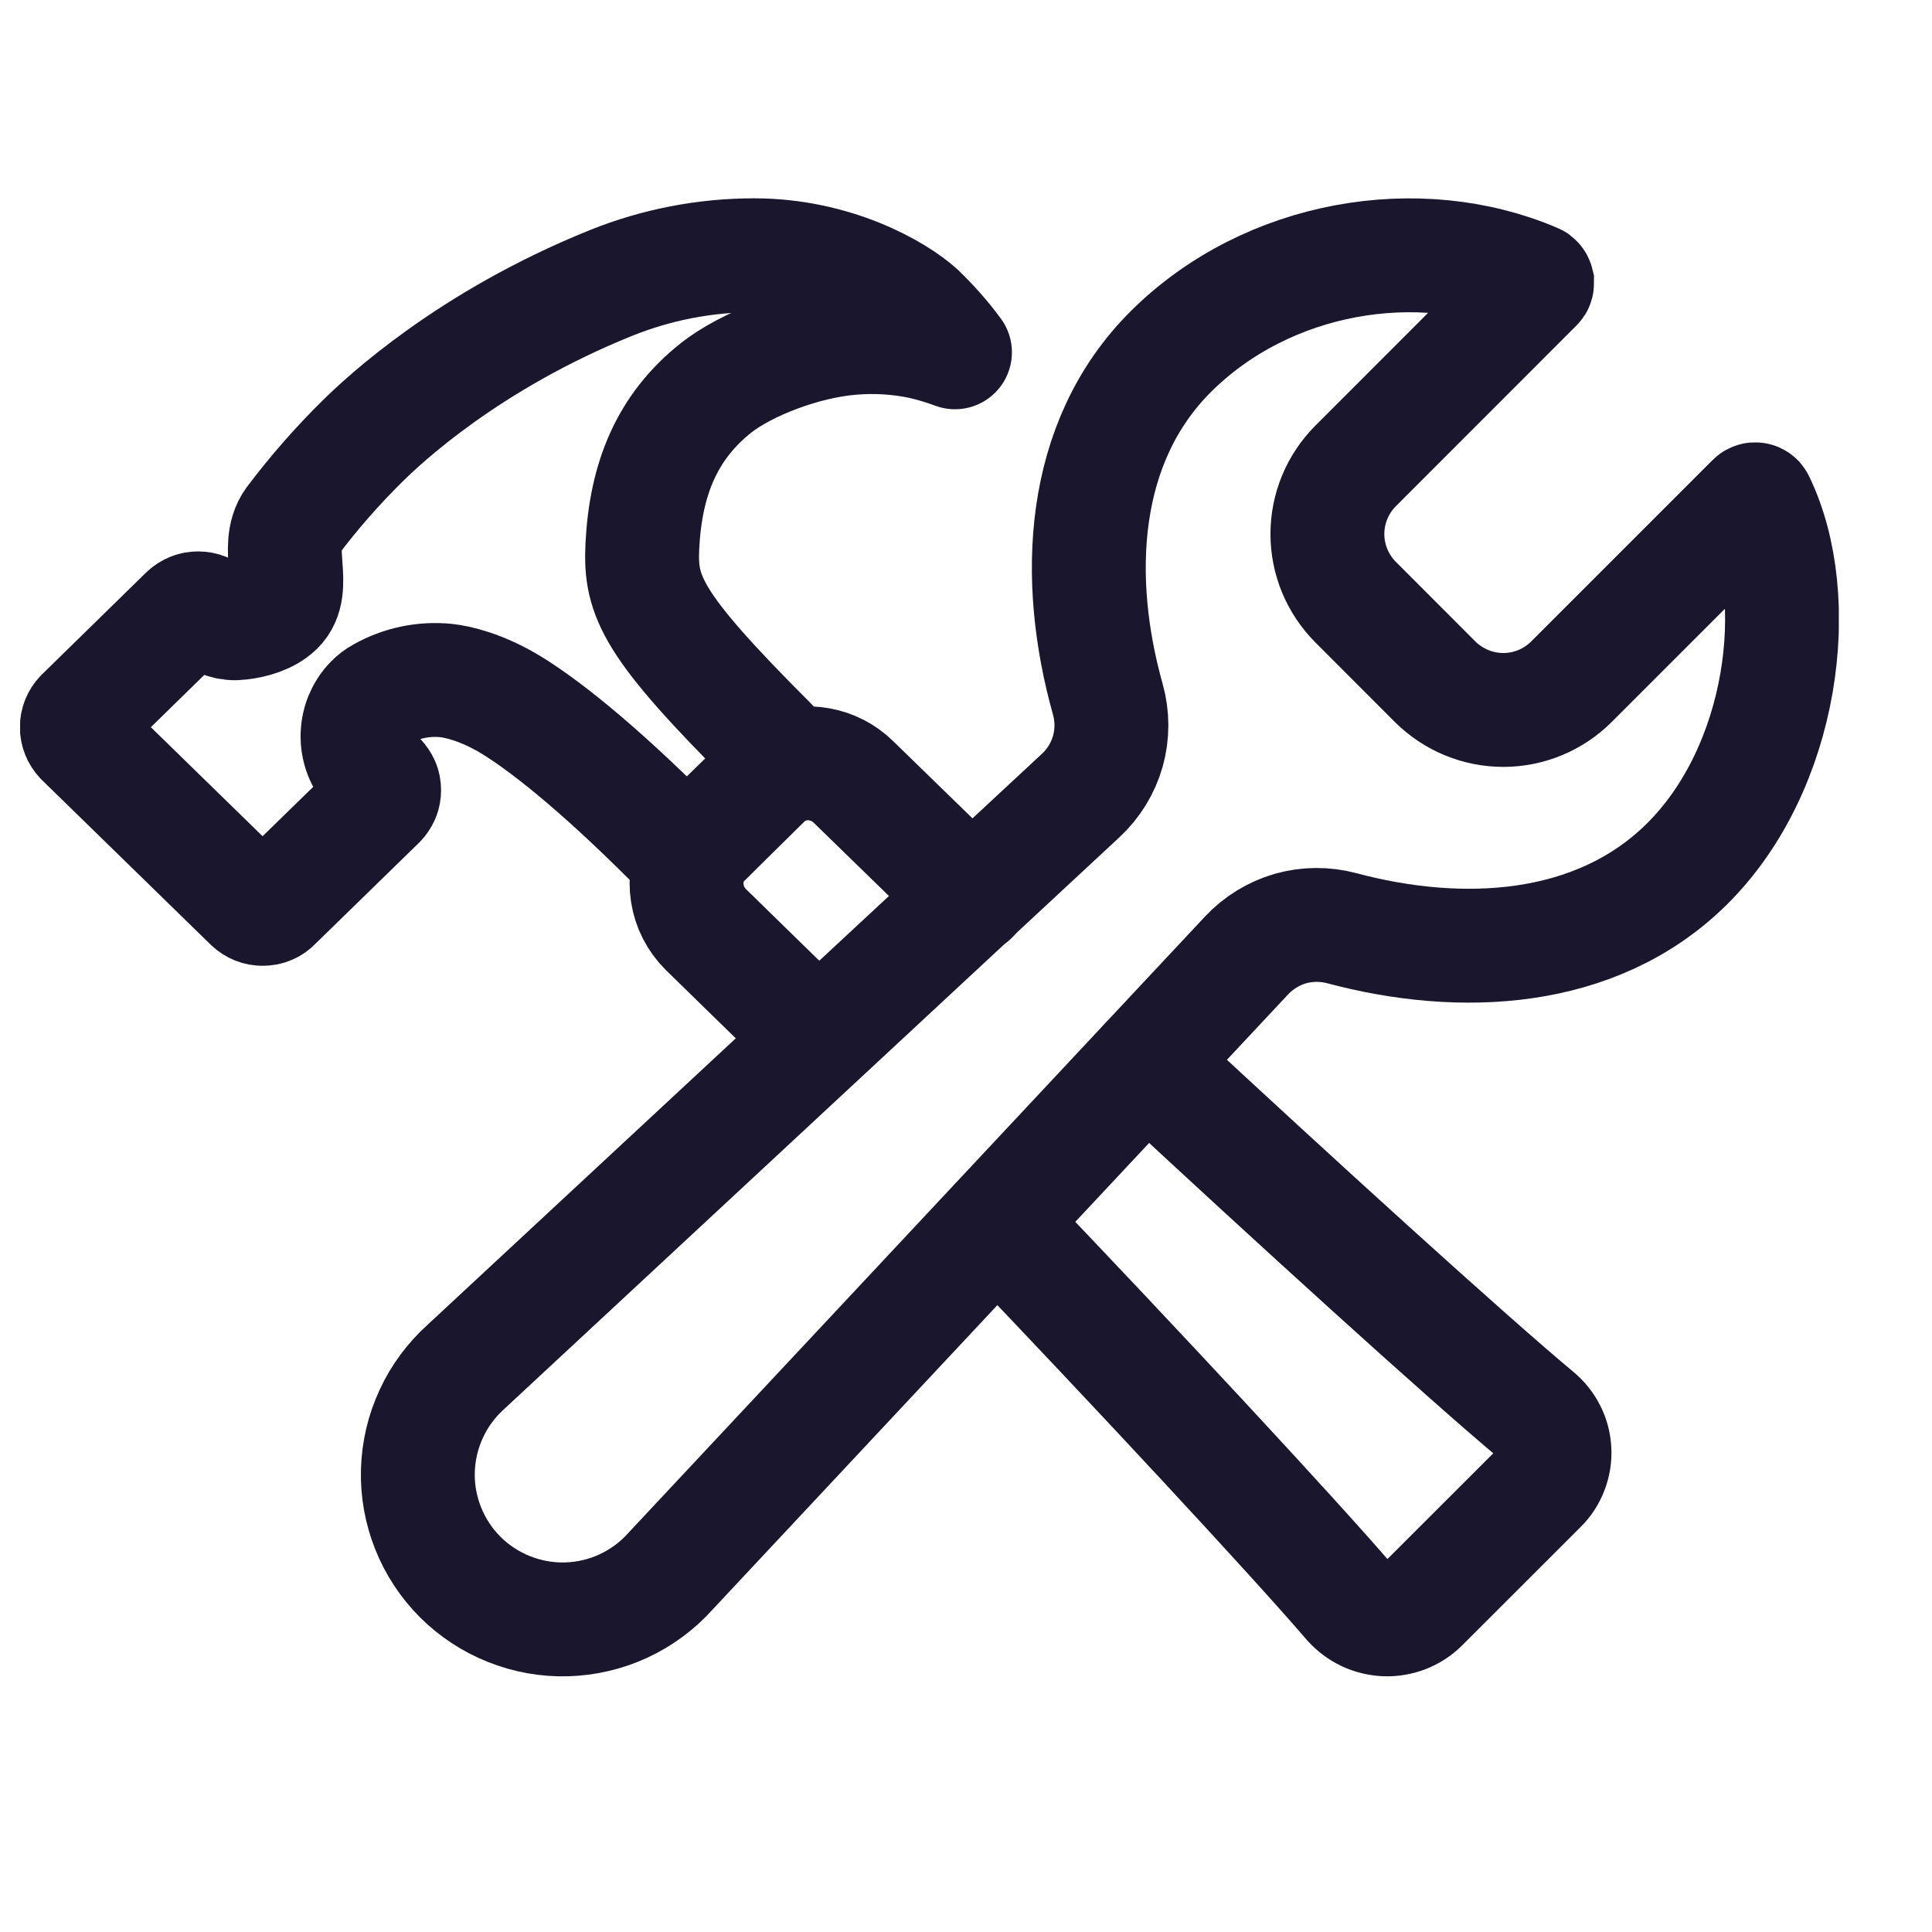 <svg width="17" height="17" viewBox="0 0 17 17" fill="none" xmlns="http://www.w3.org/2000/svg">
<g clip-path="url(#clip0_5_1104)">
<path d="M13.826 6C13.667 6.158 13.452 6.247 13.228 6.247C13.004 6.247 12.789 6.158 12.629 6L11.927 5.297C11.769 5.138 11.68 4.923 11.68 4.699C11.68 4.475 11.769 4.26 11.927 4.101L13.517 2.51C13.521 2.507 13.523 2.503 13.524 2.499C13.525 2.495 13.525 2.49 13.525 2.486C13.524 2.482 13.522 2.478 13.519 2.475C13.517 2.471 13.513 2.468 13.509 2.467C12.483 2.027 11.152 2.251 10.306 3.09C9.497 3.893 9.452 5.099 9.748 6.153C9.79 6.303 9.79 6.461 9.748 6.611C9.705 6.761 9.622 6.896 9.508 7.001L4.101 12.026C3.972 12.142 3.867 12.283 3.795 12.44C3.722 12.597 3.682 12.767 3.677 12.941C3.672 13.114 3.703 13.286 3.767 13.447C3.831 13.608 3.927 13.754 4.05 13.877C4.172 13.999 4.319 14.095 4.48 14.159C4.641 14.223 4.813 14.254 4.986 14.249C5.159 14.244 5.33 14.204 5.487 14.131C5.644 14.058 5.785 13.954 5.9 13.825L10.968 8.408C11.073 8.296 11.206 8.214 11.353 8.171C11.501 8.129 11.657 8.128 11.805 8.167C12.851 8.447 14.04 8.394 14.839 7.607C15.698 6.76 15.884 5.264 15.467 4.408C15.466 4.404 15.463 4.401 15.46 4.399C15.456 4.396 15.452 4.394 15.448 4.394C15.444 4.393 15.44 4.393 15.436 4.395C15.432 4.396 15.428 4.398 15.425 4.401L13.826 6Z" stroke="#1A162E" stroke-width="1.002" stroke-miterlimit="10" stroke-linecap="round"/>
<path d="M7.179 9.124C6.632 8.592 6.382 8.345 6.209 8.177C6.123 8.091 6.066 7.98 6.048 7.86C6.029 7.74 6.049 7.617 6.105 7.509C6.135 7.456 6.171 7.407 6.215 7.364L6.705 6.886C6.756 6.835 6.815 6.794 6.881 6.765C6.985 6.719 7.1 6.705 7.211 6.726C7.323 6.746 7.426 6.799 7.507 6.878C7.677 7.044 7.989 7.347 8.552 7.895" stroke="#1A162E" stroke-width="1.002" stroke-linecap="round" stroke-linejoin="round"/>
<path d="M10.087 9.351C11.367 10.542 12.92 11.954 13.526 12.458C13.571 12.496 13.608 12.542 13.634 12.595C13.661 12.647 13.675 12.705 13.678 12.763C13.681 12.822 13.671 12.88 13.65 12.935C13.629 12.99 13.597 13.04 13.555 13.081L12.511 14.124C12.469 14.166 12.419 14.198 12.363 14.22C12.308 14.241 12.249 14.251 12.189 14.249C12.13 14.246 12.072 14.232 12.018 14.207C11.964 14.181 11.916 14.145 11.877 14.101C11.361 13.501 9.967 12.003 8.774 10.756" stroke="#1A162E" stroke-width="1.002" stroke-linecap="round" stroke-linejoin="round"/>
<path d="M0.718 6.294L1.637 5.395C1.651 5.382 1.668 5.371 1.686 5.364C1.705 5.356 1.724 5.353 1.744 5.353C1.784 5.353 1.822 5.368 1.851 5.395V5.395C1.884 5.428 1.924 5.453 1.969 5.468C2.013 5.483 2.06 5.488 2.107 5.482C2.226 5.469 2.354 5.432 2.437 5.353C2.625 5.172 2.408 4.815 2.573 4.586C2.761 4.336 2.968 4.1 3.191 3.88C3.378 3.696 4.124 2.995 5.376 2.49C5.776 2.329 6.204 2.246 6.636 2.246C7.342 2.246 7.886 2.559 8.082 2.736C8.199 2.848 8.307 2.969 8.403 3.1C8.309 3.065 8.213 3.036 8.115 3.013C7.91 2.969 7.699 2.956 7.49 2.974C7.074 3.008 6.571 3.201 6.303 3.411C5.868 3.755 5.681 4.215 5.652 4.809C5.631 5.25 5.737 5.5 6.78 6.543C6.816 6.583 6.835 6.635 6.833 6.688C6.831 6.742 6.808 6.792 6.77 6.829L6.2 7.392C6.161 7.431 6.107 7.453 6.052 7.454C5.996 7.454 5.943 7.433 5.902 7.395C5.216 6.709 4.757 6.361 4.496 6.202C4.235 6.044 4.025 5.999 3.924 5.988C3.725 5.968 3.526 6.011 3.353 6.109C3.322 6.126 3.294 6.147 3.27 6.172C3.229 6.213 3.198 6.263 3.176 6.317C3.155 6.372 3.145 6.43 3.146 6.488C3.147 6.546 3.16 6.604 3.183 6.657C3.207 6.711 3.241 6.759 3.283 6.799L3.337 6.849C3.35 6.863 3.361 6.879 3.369 6.897C3.377 6.914 3.38 6.934 3.38 6.953C3.38 6.972 3.377 6.991 3.369 7.009C3.361 7.027 3.35 7.043 3.337 7.057L2.418 7.953C2.404 7.968 2.388 7.979 2.369 7.986C2.351 7.994 2.331 7.997 2.312 7.997C2.272 7.998 2.234 7.982 2.205 7.955L0.718 6.504C0.691 6.475 0.676 6.438 0.676 6.399C0.676 6.36 0.691 6.322 0.718 6.294V6.294Z" stroke="#1A162E" stroke-width="1.002" stroke-linecap="round" stroke-linejoin="round"/>
</g>
<defs>
<clipPath id="clip0_5_1104">
<rect width="16.003" height="16.003" fill="white" transform="translate(0.177 0.245)"/>
</clipPath>
</defs>
</svg>
